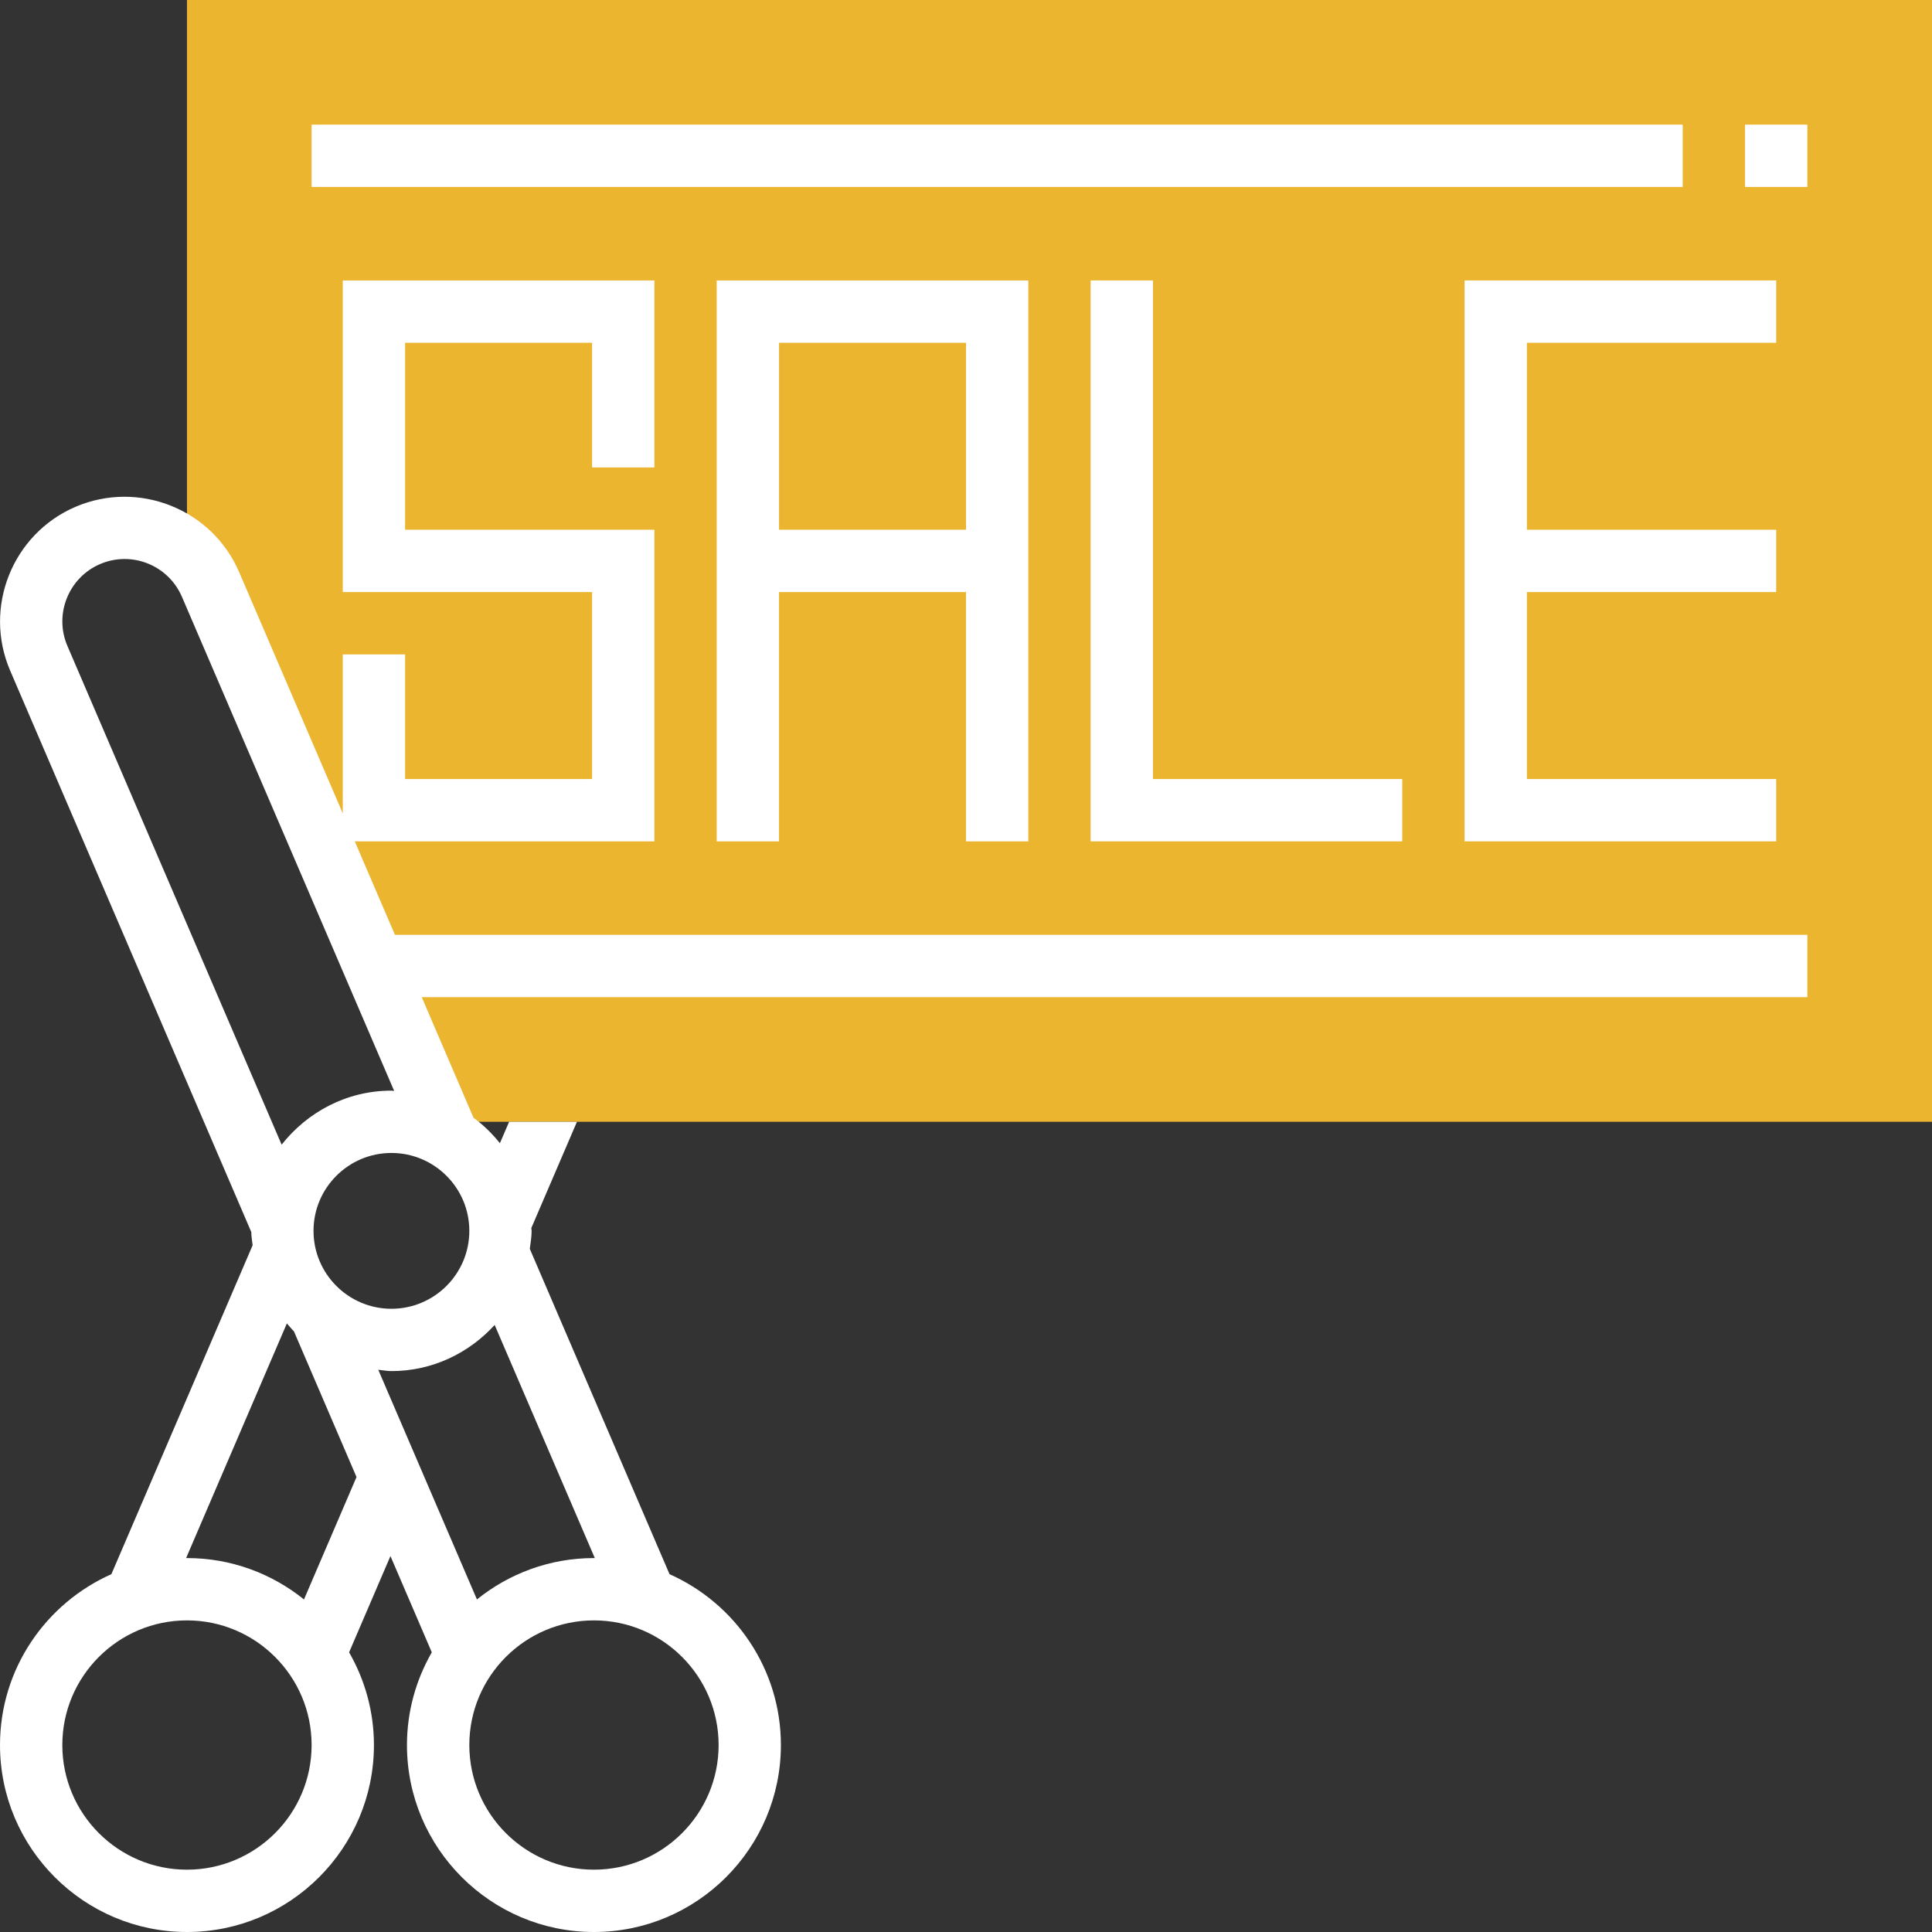 <?xml version="1.0" encoding="iso-8859-1"?>
<!-- Generator: Adobe Illustrator 19.0.0, SVG Export Plug-In . SVG Version: 6.00 Build 0)  -->
<svg version="1.1" id="Layer_1" xmlns="http://www.w3.org/2000/svg" xmlns:xlink="http://www.w3.org/1999/xlink" x="0px" y="0px"
	 viewBox="0 0 290.625 290.625" style="enable-background:new 0 0 290.625 290.625;" xml:space="preserve">
<rect x="0" y="0" width="290.625" height="290.625" fill="#333333" stroke="none"/>
<g>
	<g>
		<polygon style="fill:#ebb530;" points="28.125,89.063 28.125,0 290.625,0 290.625,168.75 65.625,168.75 		"/>
		<path style="fill:#fff;" d="M271.875,140.625H59.41l-6.042-14.063h45.07V79.688h-37.5V51.563h28.125v18.75h9.375V42.188H51.563
			v46.875h37.5v28.125H60.938v-18.75h-9.375v23.916L35.981,86.077c-4.073-9.492-15.112-13.908-24.633-9.834
			C1.861,80.325-2.55,91.373,1.524,100.87L37.8,185.33c0.005,0.68,0.131,1.331,0.202,1.992l-21.248,49.477
			C6.9,241.177,0,251.039,0,262.5c0,15.511,12.614,28.125,28.125,28.125S56.25,278.011,56.25,262.5c0-5.077-1.373-9.83-3.736-13.945
			l6.22-14.48l6.22,14.48c-2.362,4.116-3.736,8.869-3.736,13.945c0,15.511,12.614,28.125,28.125,28.125s28.125-12.614,28.125-28.125
			c0-11.461-6.9-21.323-16.753-25.702L79.696,187.86c0.117-0.895,0.272-1.781,0.272-2.705c0-0.145-0.042-0.281-0.042-0.431
			l6.862-15.975H76.584l-1.383,3.216c-1.162-1.439-2.48-2.737-3.975-3.83L63.441,150h208.434V140.625z M10.139,97.167
			c-2.039-4.748,0.164-10.27,4.912-12.314c4.758-2.048,10.27,0.169,12.314,4.917l31.927,74.334
			c-0.141-0.005-0.272-0.042-0.413-0.042c-6.722,0-12.647,3.22-16.514,8.128L10.139,97.167z M28.125,281.25
			c-10.341,0-18.75-8.409-18.75-18.75s8.409-18.75,18.75-18.75s18.75,8.409,18.75,18.75S38.466,281.25,28.125,281.25z M45.727,240.6
			c-4.823-3.886-10.941-6.225-17.602-6.225c-0.042,0-0.084,0.005-0.131,0.005l15.159-35.302c0.352,0.398,0.68,0.816,1.059,1.186
			l9.417,21.923L45.727,240.6z M108.099,262.5c0,10.341-8.409,18.75-18.75,18.75s-18.75-8.409-18.75-18.75s8.409-18.75,18.75-18.75
			S108.099,252.159,108.099,262.5z M74.41,199.308l15.066,35.072c-0.042,0-0.084-0.005-0.131-0.005
			c-6.661,0-12.783,2.339-17.602,6.225l-14.841-34.547c0.661,0.061,1.298,0.197,1.978,0.197
			C65.044,206.25,70.552,203.541,74.41,199.308z M70.599,185.156c0,6.464-5.255,11.719-11.719,11.719s-11.719-5.255-11.719-11.719
			s5.255-11.719,11.719-11.719S70.599,178.692,70.599,185.156z"/>
		<rect x="46.875" y="18.75" style="fill:#fff;" width="206.25" height="9.375"/>
		<rect x="262.5" y="18.75" style="fill:#fff;" width="9.375" height="9.375"/>
		<path style="fill:#fff;" d="M154.687,126.563V42.188h-46.875v84.375h9.375v-37.5h28.125v37.5H154.687z M117.188,79.688V51.563
			h28.125v28.125H117.188z"/>
		<polygon style="fill:#fff;" points="164.062,42.188 164.062,126.563 210.937,126.563 210.937,117.188 173.437,117.188 
			173.437,42.188 		"/>
		<polygon style="fill:#fff;" points="267.187,51.563 267.187,42.188 220.312,42.188 220.312,126.563 267.187,126.563 
			267.187,117.188 229.687,117.188 229.687,89.063 267.187,89.063 267.187,79.688 229.687,79.688 229.687,51.563 		"/>
	</g>
</g>
<g>
</g>
<g>
</g>
<g>
</g>
<g>
</g>
<g>
</g>
<g>
</g>
<g>
</g>
<g>
</g>
<g>
</g>
<g>
</g>
<g>
</g>
<g>
</g>
<g>
</g>
<g>
</g>
<g>
</g>
</svg>

